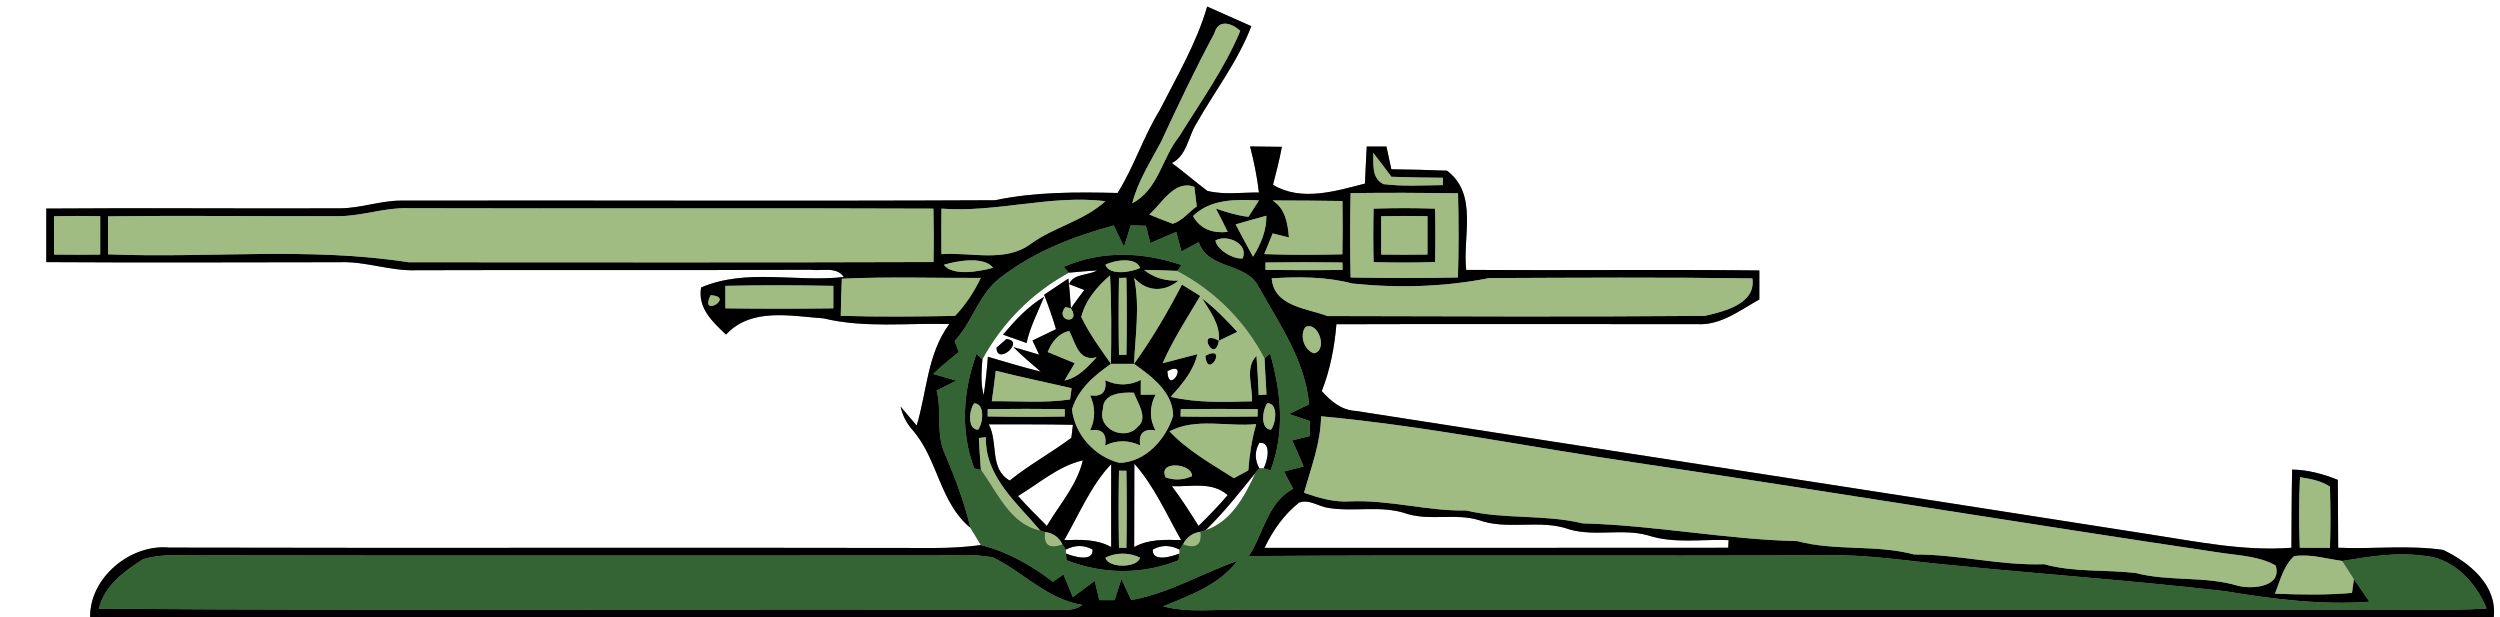 <?xml version="1.0" encoding="UTF-8" ?>
<!DOCTYPE svg PUBLIC "-//W3C//DTD SVG 1.1//EN" "http://www.w3.org/Graphics/SVG/1.1/DTD/svg11.dtd">
<svg width="324pt" height="80pt" viewBox="0 0 324 80" version="1.1" xmlns="http://www.w3.org/2000/svg">
<rect x="0" y="0" width="324" height="80" fill="#808080" stroke="none"/>
<g id="#ffffffff">
<path fill="#ffffff" opacity="1.00" d=" M 0.00 0.00 L 324.00 0.00 L 324.00 80.00 L 323.19 80.00 C 323.65 75.83 320.03 72.89 316.63 71.27 C 312.14 70.62 307.56 71.18 303.03 70.99 C 303.01 68.05 302.99 65.12 302.98 62.19 C 301.09 61.43 299.11 60.89 297.06 60.86 C 296.99 64.23 296.99 67.61 296.97 70.99 C 290.81 71.46 284.76 70.20 278.71 69.27 C 244.39 63.88 210.05 58.62 175.73 53.26 C 173.85 53.17 172.49 52.01 171.30 50.69 C 172.39 47.91 172.95 44.98 173.20 42.02 C 188.80 41.97 204.41 42.01 220.01 42.01 C 223.03 42.17 225.51 40.19 228.01 38.81 C 228.01 37.56 228.01 36.31 228.01 35.05 C 215.35 34.91 202.68 35.07 190.02 34.98 C 189.52 30.65 191.61 25.18 187.52 22.12 C 185.12 22.02 182.72 21.97 180.32 21.94 C 180.16 21.20 179.84 19.73 179.68 18.99 C 179.04 18.99 177.76 18.99 177.13 18.99 C 177.04 20.59 176.97 22.19 176.90 23.79 C 173.09 24.78 168.61 26.15 164.98 23.95 C 165.41 22.32 165.82 20.69 166.13 19.03 C 164.76 19.01 163.38 18.99 162.01 18.98 C 162.51 20.94 162.93 22.93 163.16 24.95 C 160.93 24.93 158.65 25.28 156.47 24.74 C 154.91 23.57 153.45 22.29 151.88 21.13 C 153.83 20.12 153.97 17.76 155.02 16.06 C 157.41 11.84 160.43 7.96 162.17 3.39 C 160.25 2.56 158.36 1.68 156.45 0.85 C 155.07 5.61 152.52 9.91 150.29 14.30 C 148.18 17.72 146.98 21.60 144.84 25.01 C 139.52 24.89 134.20 24.85 128.98 25.95 C 103.31 26.08 77.64 25.95 51.97 26.00 C 49.29 26.00 46.72 27.00 44.03 27.00 C 31.35 27.05 18.68 26.93 6.00 27.03 C 5.99 29.34 5.99 31.66 6.00 33.97 C 18.68 34.05 31.37 33.99 44.05 33.98 C 47.40 33.85 50.60 35.15 53.96 35.02 C 70.98 34.96 88.00 35.05 105.02 34.96 C 106.43 35.17 108.40 34.47 109.36 35.90 C 103.22 36.61 96.71 34.75 90.86 37.26 C 90.42 39.94 92.33 41.69 94.09 43.36 C 97.37 39.82 102.45 40.96 106.74 41.26 C 112.08 42.55 117.60 41.83 123.03 42.00 C 120.16 45.90 120.15 50.71 118.80 55.16 C 118.28 54.55 117.24 53.32 116.72 52.70 C 116.97 53.85 117.49 54.85 118.26 55.72 C 121.57 59.49 121.76 65.11 125.78 68.42 C 126.12 68.98 126.79 70.09 127.13 70.64 C 125.11 70.92 123.07 71.02 121.03 71.02 C 88.00 70.95 54.98 71.05 21.95 70.97 C 16.92 70.47 11.61 74.86 11.68 80.00 L 0.00 80.00 L 0.00 0.00 M 173.06 50.19 C 173.74 50.87 173.74 50.87 173.06 50.19 Z" />
<path fill="#ffffff" opacity="1.00" d=" M 150.18 24.18 C 150.86 24.86 150.86 24.86 150.18 24.18 Z" />
<path fill="#ffffff" opacity="1.00" d=" M 138.51 35.34 C 139.74 35.22 140.97 35.12 142.20 35.04 C 141.06 35.72 139.11 35.43 138.56 36.83 C 139.05 37.02 140.04 37.40 140.53 37.58 C 139.94 38.36 139.35 39.14 138.79 39.95 C 138.71 38.66 138.60 37.38 138.46 36.10 C 137.68 36.62 136.11 37.68 135.32 38.20 C 135.89 39.67 136.42 41.15 136.86 42.66 C 135.85 43.16 134.83 43.65 133.81 44.13 C 134.03 44.59 134.46 45.51 134.68 45.97 C 133.57 45.63 132.45 45.30 131.34 44.99 C 132.46 46.11 133.67 47.14 134.89 48.17 C 132.58 47.60 130.31 46.91 128.03 46.24 C 127.91 47.91 127.73 49.56 127.49 51.22 C 127.06 49.69 127.21 48.11 127.32 46.55 C 129.92 41.78 133.74 37.95 138.51 35.34 M 129.99 43.37 C 130.75 43.64 132.28 44.18 133.04 44.45 C 133.50 42.35 134.51 40.44 135.32 38.46 C 133.21 39.70 131.56 41.53 129.99 43.37 M 130.43 43.94 C 130.11 44.22 129.47 44.78 129.15 45.06 C 129.18 47.44 132.94 44.18 130.43 43.94 Z" />
<path fill="#ffffff" opacity="1.00" d=" M 153.22 39.23 C 153.82 39.82 153.82 39.82 153.22 39.23 Z" />
<path fill="#ffffff" opacity="1.00" d=" M 152.23 41.23 C 152.83 41.83 152.83 41.83 152.23 41.23 Z" />
<path fill="#ffffff" opacity="1.00" d=" M 140.23 44.22 C 140.83 44.82 140.83 44.82 140.23 44.22 Z" />
<path fill="#ffffff" opacity="1.00" d=" M 150.23 44.23 C 150.83 44.83 150.83 44.83 150.23 44.23 Z" />
<path fill="#ffffff" opacity="1.00" d=" M 136.22 47.24 C 136.84 47.82 136.84 47.82 136.22 47.24 Z" />
<path fill="#ffffff" opacity="1.00" d=" M 151.29 48.10 C 154.24 46.56 151.43 51.41 151.29 48.10 Z" />
<path fill="#ffffff" opacity="1.00" d=" M 128.14 54.99 C 131.78 55.01 135.41 54.97 139.05 55.05 C 139.00 55.47 138.90 56.32 138.85 56.74 C 136.25 58.68 133.39 60.24 130.86 62.28 C 128.17 60.74 129.42 57.38 128.14 54.99 Z" />
<path fill="#ffffff" opacity="1.00" d=" M 163.21 57.39 C 164.87 57.22 164.26 59.83 163.76 60.70 L 163.20 60.69 C 162.59 59.55 162.60 58.46 163.21 57.39 Z" />
<path fill="#ffffff" opacity="1.00" d=" M 151.22 58.23 C 151.82 58.83 151.82 58.83 151.22 58.23 Z" />
<path fill="#ffffff" opacity="1.00" d=" M 153.22 59.23 C 153.83 59.82 153.83 59.82 153.22 59.23 Z" />
<path fill="#ffffff" opacity="1.00" d=" M 131.93 64.28 C 134.68 62.65 137.15 60.39 140.34 59.66 C 139.58 62.88 137.32 65.38 135.67 68.16 C 134.39 66.90 133.14 65.61 131.93 64.28 Z" />
<path fill="#ffffff" opacity="1.00" d=" M 149.23 60.22 C 149.83 60.82 149.83 60.82 149.23 60.22 Z" />
<path fill="#ffffff" opacity="1.00" d=" M 137.92 70.00 C 139.83 66.69 141.43 62.83 144.01 60.15 C 144.02 63.74 143.98 67.32 144.01 70.90 C 142.13 69.85 139.99 69.94 137.92 70.00 Z" />
<path fill="#ffffff" opacity="1.00" d=" M 147.01 60.10 C 149.54 62.91 151.19 66.66 153.08 70.00 C 151.01 69.94 148.87 69.85 146.99 70.90 C 147.02 67.30 146.98 63.70 147.01 60.10 Z" />
<path fill="#ffffff" opacity="1.00" d=" M 156.23 61.22 C 156.82 61.82 156.82 61.82 156.23 61.22 Z" />
<path fill="#ffffff" opacity="1.00" d=" M 156.23 68.72 C 158.62 66.43 160.65 63.80 162.74 61.24 C 161.37 64.23 159.58 67.65 156.23 68.72 Z" />
<path fill="#ffffff" opacity="1.00" d=" M 151.87 63.01 C 154.33 63.12 157.07 62.35 159.11 64.17 C 157.92 65.56 156.64 66.88 155.33 68.16 C 154.23 66.40 153.12 64.66 151.87 63.01 Z" />
<path fill="#ffffff" opacity="1.00" d=" M 168.34 65.15 C 169.63 64.62 170.91 65.67 172.19 65.83 C 175.57 66.37 179.11 65.43 182.41 66.61 C 185.40 67.50 188.61 66.50 191.61 67.39 C 195.42 68.77 199.60 67.23 203.40 68.61 C 206.73 69.57 210.28 68.44 213.61 69.39 C 216.97 70.49 220.56 69.85 224.03 70.00 L 223.98 70.99 C 203.94 71.01 183.91 71.00 163.88 71.00 C 164.95 68.76 166.38 66.71 168.34 65.15 Z" />
<path fill="#ffffff" opacity="1.00" d=" M 138.13 71.23 C 139.33 70.61 140.48 70.61 141.60 71.22 C 141.71 72.93 139.06 72.11 138.13 71.73 L 138.13 71.23 Z" />
<path fill="#ffffff" opacity="1.00" d=" M 149.40 71.22 C 150.51 70.61 151.67 70.61 152.87 71.23 L 152.87 71.73 C 151.94 72.11 149.29 72.93 149.40 71.22 Z" />
</g>
<g id="#000000ff">
<path fill="#000000" opacity="1.00" d=" M 156.45 0.85 C 158.36 1.68 160.25 2.56 162.17 3.39 C 160.43 7.96 157.41 11.84 155.02 16.06 C 153.97 17.76 153.83 20.12 151.88 21.13 C 153.45 22.29 154.91 23.57 156.47 24.74 C 158.65 25.28 160.93 24.93 163.16 24.95 C 162.93 22.93 162.51 20.94 162.01 18.98 C 163.38 18.99 164.76 19.01 166.13 19.03 C 165.82 20.69 165.41 22.32 164.98 23.95 C 168.61 26.15 173.09 24.78 176.90 23.79 C 176.97 22.19 177.04 20.59 177.13 18.99 C 177.76 18.99 179.04 18.99 179.68 18.99 C 179.84 19.73 180.16 21.20 180.32 21.94 C 182.72 21.97 185.12 22.02 187.52 22.12 C 191.61 25.18 189.52 30.65 190.02 34.98 C 202.68 35.07 215.35 34.91 228.01 35.05 C 228.01 36.31 228.01 37.56 228.01 38.81 C 225.51 40.19 223.03 42.17 220.01 42.01 C 204.41 42.01 188.80 41.97 173.20 42.02 C 172.95 44.98 172.39 47.91 171.30 50.69 C 172.49 52.01 173.85 53.17 175.73 53.26 C 210.05 58.62 244.39 63.88 278.71 69.27 C 284.76 70.20 290.81 71.46 296.97 70.99 C 296.99 67.61 296.99 64.23 297.06 60.86 C 299.11 60.89 301.09 61.43 302.98 62.19 C 302.99 65.12 303.01 68.05 303.03 70.99 C 307.56 71.18 312.14 70.62 316.63 71.27 C 320.03 72.89 323.65 75.83 323.19 80.00 L 11.68 80.00 C 11.61 74.86 16.92 70.47 21.95 70.97 C 54.98 71.05 88.00 70.95 121.03 71.02 C 123.07 71.02 125.11 70.92 127.13 70.64 C 130.56 71.49 133.66 73.26 136.45 75.39 C 136.79 75.16 137.49 74.68 137.83 74.45 C 138.23 75.43 138.64 76.41 139.04 77.39 C 139.99 76.69 140.93 75.98 141.88 75.28 C 142.03 75.90 142.32 77.15 142.47 77.78 C 142.97 77.78 143.95 77.78 144.45 77.78 C 144.67 77.09 145.12 75.72 145.34 75.03 C 145.76 75.94 146.18 76.86 146.60 77.77 C 151.47 76.90 155.74 74.32 160.36 72.69 C 157.98 75.82 154.25 77.15 150.75 78.58 C 154.09 79.47 157.59 78.93 161.00 79.02 C 209.66 78.99 258.33 79.02 307.00 79.00 C 312.09 78.98 317.19 79.18 322.27 78.86 C 320.88 75.43 317.87 72.24 313.99 72.01 C 310.50 71.55 307.01 72.13 303.57 72.70 C 301.49 72.43 299.41 71.76 297.31 72.08 C 295.93 73.36 295.51 75.26 294.84 76.94 C 298.16 77.07 301.50 77.13 304.82 76.84 C 304.88 76.39 305.00 75.49 305.06 75.04 C 305.72 76.02 306.40 77.00 307.08 77.98 C 300.78 78.44 294.52 77.64 288.33 76.61 C 276.54 75.25 264.70 74.42 252.89 73.24 C 247.60 72.76 242.34 71.88 237.01 71.95 C 211.96 72.09 186.90 71.89 161.85 72.07 C 163.75 69.17 164.28 65.08 167.59 63.35 C 167.19 62.60 166.79 61.85 166.40 61.11 C 167.04 60.95 168.31 60.62 168.95 60.45 C 168.48 59.32 167.97 58.19 167.47 57.07 C 168.04 56.93 169.18 56.65 169.75 56.51 C 169.76 56.02 169.77 55.06 169.77 54.57 C 169.09 54.34 167.73 53.88 167.05 53.65 C 167.92 53.23 168.79 52.81 169.66 52.40 C 169.17 46.81 165.85 42.03 163.17 37.27 C 161.61 33.94 156.56 35.03 155.36 31.38 C 154.61 31.79 153.86 32.19 153.12 32.60 C 152.95 31.97 152.61 30.70 152.44 30.06 C 151.31 30.53 150.20 31.02 149.08 31.50 C 148.94 30.94 148.65 29.82 148.51 29.26 C 148.02 29.25 147.04 29.22 146.55 29.21 C 146.33 29.90 145.89 31.28 145.67 31.97 C 145.22 31.06 144.78 30.14 144.34 29.22 C 139.20 30.61 134.11 32.58 129.84 35.84 C 126.92 37.90 126.10 41.65 123.72 44.20 C 123.89 44.67 124.07 45.15 124.26 45.63 C 123.11 46.53 122.00 47.47 120.94 48.47 C 121.69 48.68 123.19 49.11 123.94 49.33 C 123.09 49.75 122.24 50.18 121.39 50.61 C 122.10 53.36 121.24 56.32 122.51 58.94 C 123.83 62.02 124.99 65.16 125.78 68.42 C 121.76 65.11 121.57 59.49 118.26 55.72 C 117.49 54.85 116.97 53.85 116.72 52.70 C 117.24 53.32 118.28 54.55 118.80 55.16 C 120.15 50.71 120.16 45.90 123.03 42.00 C 117.60 41.83 112.08 42.55 106.74 41.26 C 102.45 40.96 97.37 39.82 94.09 43.36 C 92.33 41.69 90.42 39.94 90.86 37.26 C 96.71 34.75 103.22 36.61 109.36 35.90 C 108.40 34.47 106.43 35.17 105.02 34.96 C 88.00 35.05 70.98 34.96 53.96 35.02 C 50.60 35.15 47.40 33.85 44.05 33.98 C 31.37 33.99 18.68 34.05 6.00 33.97 C 5.99 31.66 5.99 29.34 6.00 27.03 C 18.68 26.93 31.35 27.05 44.03 27.00 C 46.72 27.00 49.29 26.00 51.97 26.00 C 77.64 25.95 103.31 26.08 128.98 25.95 C 134.20 24.85 139.52 24.89 144.84 25.01 C 146.98 21.60 148.18 17.72 150.29 14.30 C 152.52 9.91 155.07 5.61 156.45 0.85 M 157.38 4.33 C 154.90 8.94 152.66 13.68 150.45 18.43 C 149.08 21.00 147.47 23.49 146.74 26.34 C 150.15 24.56 150.58 20.46 152.82 17.69 C 155.59 13.21 158.70 8.88 160.74 4.01 C 159.65 2.97 157.86 2.43 157.38 4.33 M 177.97 19.81 C 178.04 21.28 177.71 23.04 179.28 23.86 C 181.83 24.18 184.42 24.01 186.99 23.99 L 187.01 23.04 C 184.78 23.02 182.55 22.99 180.33 22.91 C 179.55 21.87 178.78 20.83 177.97 19.81 M 150.18 24.18 C 150.86 24.86 150.86 24.86 150.18 24.18 M 148.94 27.80 C 149.94 28.22 150.96 28.62 152.00 29.00 C 153.24 28.60 154.06 27.48 155.10 26.75 C 155.02 26.12 154.87 24.85 154.79 24.22 C 152.21 23.25 150.62 26.35 148.94 27.80 M 175.04 25.03 C 174.96 28.67 174.95 32.32 175.04 35.96 C 179.68 36.05 184.32 36.05 188.95 35.96 C 189.05 32.32 189.06 28.68 188.96 25.04 C 184.32 24.99 179.68 24.96 175.04 25.03 M 122.01 27.04 C 121.99 29.01 121.99 30.97 122.01 32.94 C 125.85 32.65 130.27 34.08 133.61 31.59 C 136.63 29.40 140.46 28.63 143.26 26.07 C 136.11 25.22 129.16 27.58 122.01 27.04 M 154.61 28.00 C 155.57 29.73 157.21 30.25 159.11 30.06 C 158.62 29.04 158.11 28.03 157.58 27.03 C 158.95 27.50 160.35 27.94 161.80 28.10 C 162.14 27.56 162.82 26.50 163.16 25.97 C 160.16 25.85 156.93 25.75 154.61 28.00 M 164.92 25.98 C 166.60 27.05 166.88 28.95 167.05 30.78 C 166.53 30.65 165.47 30.38 164.94 30.25 C 164.57 31.14 164.21 32.04 163.85 32.93 C 167.22 33.06 170.60 33.03 173.97 32.96 C 174.02 30.65 174.02 28.35 173.98 26.05 C 170.96 26.00 167.94 25.99 164.92 25.98 M 44.06 28.01 C 34.04 28.05 24.02 27.91 14.00 28.04 C 14.00 29.68 14.00 31.32 14.00 32.96 C 26.98 33.49 40.08 31.98 52.95 33.99 C 75.62 33.99 98.30 34.04 120.98 33.96 C 121.03 31.66 121.02 29.35 120.97 27.04 C 98.30 26.94 75.62 27.05 52.94 26.98 C 49.93 26.88 47.06 27.97 44.06 28.01 M 7.00 28.02 C 7.00 29.67 7.00 31.33 7.00 32.99 C 9.00 33.02 11.00 33.02 12.99 32.99 C 13.00 31.33 13.00 29.67 12.99 28.01 C 10.99 27.98 9.00 27.98 7.00 28.02 M 160.14 29.08 C 160.87 30.49 161.64 31.88 162.39 33.27 C 163.39 31.65 164.15 29.90 164.12 27.96 C 162.79 28.31 161.47 28.71 160.14 29.08 M 157.52 31.17 C 157.69 32.34 159.81 33.63 161.05 33.49 C 161.85 31.56 159.00 30.31 157.52 31.17 M 122.32 34.32 C 123.47 35.82 126.91 35.20 128.70 34.70 C 127.55 33.21 124.10 33.77 122.32 34.32 M 164.01 34.02 L 164.01 34.98 C 167.34 35.02 170.67 35.03 174.00 34.98 L 173.98 34.02 C 170.66 33.97 167.33 33.97 164.01 34.02 M 109.10 36.12 C 109.04 37.73 108.99 39.33 108.96 40.93 C 113.89 41.08 118.83 41.03 123.77 40.94 C 125.16 39.50 126.24 37.82 127.11 36.02 C 121.11 36.05 115.10 35.84 109.10 36.12 M 164.81 36.07 C 165.11 39.74 169.38 39.94 172.04 40.96 C 188.34 41.00 204.65 41.07 220.95 40.94 C 223.42 40.36 227.59 39.40 227.11 36.08 C 215.74 35.92 204.37 35.99 193.00 36.04 C 187.16 37.20 181.15 37.36 175.23 36.74 C 171.83 35.84 168.30 35.86 164.81 36.07 M 94.00 37.05 C 94.01 37.77 94.01 39.23 94.01 39.96 C 98.67 40.02 103.33 40.02 108.00 39.96 C 108.00 39.23 108.00 37.78 108.00 37.05 C 103.34 36.96 98.67 36.94 94.00 37.05 M 92.10 38.26 C 90.56 41.30 95.38 38.45 92.10 38.26 M 94.23 41.23 C 94.81 41.81 94.81 41.81 94.23 41.23 M 169.18 42.38 C 168.40 43.48 169.00 45.35 170.28 45.79 C 172.12 45.43 170.89 41.59 169.18 42.38 M 171.21 53.95 C 171.17 57.39 169.92 60.60 169.00 63.86 C 170.91 64.53 172.88 65.11 174.94 64.98 C 180.01 64.75 184.94 66.25 190.01 66.16 C 194.99 67.34 200.15 66.63 205.12 67.83 C 214.44 68.07 223.60 69.91 232.92 70.13 C 237.89 71.45 243.09 70.54 248.07 71.86 C 253.74 71.82 259.24 73.33 264.92 73.12 C 268.80 74.20 272.82 73.80 276.78 74.26 C 281.15 75.40 285.74 74.61 290.09 75.93 C 291.96 76.38 295.79 76.06 294.92 73.28 C 292.84 72.13 290.44 72.01 288.14 71.69 C 262.73 67.92 237.39 63.74 211.99 59.96 C 198.40 57.99 184.88 55.22 171.21 53.95 M 298.08 61.85 C 297.93 64.90 297.94 67.95 298.05 70.99 C 299.35 71.00 300.65 71.00 301.96 71.00 C 302.06 68.36 302.03 65.72 301.96 63.07 C 300.80 62.30 299.43 62.05 298.08 61.85 M 168.34 65.15 C 166.38 66.71 164.95 68.76 163.88 71.00 C 183.91 71.00 203.94 71.01 223.98 70.99 L 224.03 70.00 C 220.56 69.85 216.97 70.49 213.61 69.39 C 210.28 68.44 206.73 69.57 203.40 68.61 C 199.60 67.23 195.42 68.77 191.61 67.39 C 188.61 66.50 185.40 67.50 182.41 66.61 C 179.11 65.43 175.57 66.37 172.19 65.83 C 170.91 65.67 169.63 64.62 168.34 65.15 M 18.55 72.47 C 16.11 74.01 13.51 75.92 12.81 78.89 C 53.87 79.19 94.94 78.88 136.00 79.05 C 137.40 78.90 139.08 79.37 140.26 78.39 C 135.74 77.69 132.64 74.17 128.71 72.25 C 125.84 71.68 122.90 72.05 120.00 71.99 C 89.00 71.98 58.01 72.03 27.01 71.97 C 24.20 72.06 21.27 71.64 18.55 72.47 Z" />
<path fill="#000000" opacity="1.00" d=" M 178.02 27.04 C 180.67 26.95 183.33 26.95 185.98 27.04 C 186.04 29.34 186.04 31.66 185.98 33.96 C 183.33 34.05 180.67 34.05 178.02 33.97 C 177.96 31.66 177.96 29.34 178.02 27.04 M 179.00 28.02 C 178.99 29.67 178.99 31.33 179.00 32.99 C 181.00 33.02 183.00 33.02 185.00 32.99 C 185.00 31.33 185.00 29.67 185.00 28.01 C 183.00 27.98 181.00 27.98 179.00 28.02 Z" />
<path fill="#000000" opacity="1.00" d=" M 137.85 34.59 C 142.74 32.43 148.14 32.64 153.13 34.35 L 152.58 35.11 C 151.14 35.04 149.71 35.00 148.28 34.98 C 149.49 35.97 150.97 36.43 152.73 36.37 C 150.87 37.90 148.60 37.83 146.99 36.01 C 147.74 39.71 147.14 43.45 146.97 47.16 C 146.22 47.16 144.73 47.16 143.98 47.16 C 144.03 43.34 144.06 39.51 143.86 35.69 C 142.19 37.14 140.69 38.88 140.13 41.07 C 141.17 43.24 142.60 45.19 143.98 47.16 C 141.82 48.65 139.71 50.45 138.93 53.06 C 139.31 56.36 141.89 59.19 145.10 59.99 C 148.47 59.87 151.08 56.95 152.04 53.89 C 152.01 50.82 149.26 48.77 146.97 47.16 C 149.31 43.91 151.34 40.44 153.18 36.88 C 153.77 37.25 154.95 37.99 155.55 38.35 C 153.85 41.22 152.03 44.02 150.68 47.07 C 152.18 46.69 153.68 46.28 155.18 45.90 C 154.67 48.10 153.20 49.80 151.72 51.43 C 155.17 52.25 158.74 52.09 162.26 52.01 C 162.36 50.09 161.30 47.67 162.84 46.12 C 162.96 47.81 163.06 49.50 163.13 51.20 L 164.14 51.13 C 164.04 49.56 163.96 47.98 163.88 46.41 L 164.61 45.83 C 166.03 50.79 166.56 56.02 164.67 60.95 L 163.76 60.70 C 164.26 59.83 164.87 57.22 163.21 57.39 C 162.60 58.46 162.59 59.55 163.20 60.69 L 162.74 61.24 C 160.65 63.80 158.62 66.43 156.23 68.72 L 155.59 68.92 C 154.55 69.07 153.79 69.61 153.32 70.55 L 152.87 71.23 C 151.67 70.61 150.51 70.61 149.40 71.22 C 149.29 72.93 151.94 72.11 152.87 71.73 L 152.74 72.61 C 148.09 74.49 142.89 74.45 138.23 72.61 L 138.13 71.73 C 139.06 72.11 141.71 72.93 141.60 71.22 C 140.48 70.61 139.33 70.61 138.13 71.23 L 137.69 70.56 C 137.23 69.62 136.48 69.08 135.44 68.95 L 134.83 68.77 C 131.83 65.20 127.64 61.77 127.77 56.66 L 126.86 56.77 C 126.93 58.15 127.02 59.53 127.13 60.91 L 126.26 60.71 C 124.44 55.90 124.80 50.64 126.55 45.87 L 127.32 46.55 C 127.21 48.11 127.06 49.69 127.49 51.22 C 127.73 49.56 127.91 47.91 128.03 46.24 C 130.31 46.91 132.58 47.60 134.89 48.17 C 133.67 47.14 132.46 46.11 131.34 44.99 C 132.45 45.30 133.57 45.63 134.68 45.97 C 134.46 45.51 134.03 44.59 133.81 44.13 C 134.83 43.65 135.85 43.16 136.86 42.66 C 136.42 41.15 135.89 39.67 135.32 38.20 C 136.11 37.68 137.68 36.62 138.46 36.10 C 138.60 37.38 138.71 38.66 138.79 39.95 L 138.06 39.80 C 137.94 39.73 137.70 39.60 137.58 39.53 C 137.70 39.60 137.94 39.73 138.06 39.80 C 136.62 41.70 140.18 42.15 138.79 39.95 C 139.35 39.14 139.94 38.36 140.53 37.58 C 140.04 37.40 139.05 37.02 138.56 36.83 C 139.11 35.43 141.06 35.72 142.20 35.04 C 140.97 35.12 139.74 35.22 138.51 35.34 L 137.85 34.59 M 143.26 34.31 C 143.75 35.75 146.57 35.30 147.75 34.73 C 147.28 33.27 144.43 33.70 143.26 34.31 M 145.02 36.02 C 144.96 39.34 144.96 42.67 145.02 45.99 L 145.98 45.98 C 146.05 42.66 146.05 39.33 145.98 36.00 L 145.02 36.02 M 153.22 39.23 C 153.82 39.82 153.82 39.82 153.22 39.23 M 152.23 41.23 C 152.83 41.83 152.83 41.83 152.23 41.23 M 135.78 45.62 C 136.95 46.10 138.12 46.59 139.29 47.07 C 138.96 47.63 138.29 48.75 137.96 49.31 C 139.75 48.95 140.94 47.56 142.13 46.30 C 139.78 46.93 139.39 44.46 138.58 42.90 C 137.15 43.21 136.31 44.33 135.78 45.62 M 140.23 44.22 C 140.83 44.82 140.83 44.82 140.23 44.22 M 150.23 44.23 C 150.83 44.83 150.83 44.83 150.23 44.23 M 149.25 46.11 C 149.84 46.70 149.84 46.70 149.25 46.11 M 136.22 47.24 C 136.84 47.82 136.84 47.82 136.22 47.24 M 129.05 48.05 C 128.90 49.37 128.72 50.69 128.54 52.00 C 131.92 51.96 135.32 52.26 138.68 51.77 C 138.73 51.41 138.83 50.67 138.88 50.31 C 135.61 49.55 132.31 48.88 129.05 48.05 M 151.29 48.10 C 151.43 51.41 154.24 46.56 151.29 48.10 M 126.26 52.27 C 125.59 53.11 125.34 55.66 126.76 55.69 C 127.42 54.85 127.68 52.31 126.26 52.27 M 164.26 52.24 C 163.60 53.08 163.30 55.64 164.72 55.69 C 165.38 54.85 165.68 52.29 164.26 52.24 M 128.01 53.02 L 128.00 53.97 C 131.33 54.03 134.66 54.04 137.99 53.98 L 137.99 53.02 C 134.67 52.98 131.34 52.98 128.01 53.02 M 153.03 53.02 L 153.00 53.98 C 156.32 54.03 159.65 54.02 162.98 53.98 L 163.00 53.02 C 159.68 52.99 156.35 52.99 153.03 53.02 M 128.14 54.99 C 129.42 57.38 128.17 60.74 130.86 62.28 C 133.39 60.24 136.25 58.68 138.85 56.74 C 138.90 56.32 139.00 55.47 139.05 55.05 C 135.41 54.97 131.78 55.01 128.14 54.99 M 151.57 55.90 C 153.93 58.42 157.02 60.12 159.91 61.97 C 160.38 61.72 161.31 61.21 161.78 60.96 C 161.93 58.93 162.24 56.92 162.80 54.97 C 159.09 55.34 154.99 54.10 151.57 55.90 M 151.22 58.23 C 151.82 58.83 151.82 58.83 151.22 58.23 M 153.22 59.23 C 153.83 59.82 153.83 59.82 153.22 59.23 M 131.93 64.28 C 133.14 65.61 134.39 66.90 135.67 68.16 C 137.32 65.38 139.58 62.88 140.34 59.66 C 137.15 60.39 134.68 62.65 131.93 64.28 M 149.23 60.22 C 149.83 60.82 149.83 60.82 149.23 60.22 M 151.08 61.88 C 150.44 62.55 150.44 62.55 151.08 61.88 C 152.24 62.27 153.37 62.21 154.48 61.71 C 154.57 60.05 149.97 59.61 151.08 61.88 M 137.92 70.00 C 139.99 69.94 142.13 69.85 144.01 70.90 C 143.98 67.32 144.02 63.74 144.01 60.15 C 141.43 62.83 139.83 66.69 137.92 70.00 M 145.02 61.00 C 144.96 64.33 144.96 67.66 145.02 70.99 L 145.98 71.00 C 146.04 67.67 146.04 64.34 145.98 61.01 L 145.02 61.00 M 147.01 60.10 C 146.98 63.70 147.02 67.30 146.99 70.90 C 148.87 69.85 151.01 69.94 153.08 70.00 C 151.19 66.66 149.54 62.91 147.01 60.10 M 156.23 61.22 C 156.82 61.82 156.82 61.82 156.23 61.22 M 151.87 63.01 C 153.12 64.66 154.23 66.40 155.33 68.16 C 156.64 66.88 157.92 65.56 159.11 64.17 C 157.07 62.35 154.33 63.12 151.87 63.01 M 143.26 72.28 C 143.60 73.65 147.40 73.64 147.74 72.28 C 146.42 71.58 144.58 71.58 143.26 72.28 Z" />
<path fill="#000000" opacity="1.00" d=" M 129.99 43.37 C 131.56 41.53 133.21 39.70 135.32 38.46 C 134.51 40.44 133.50 42.35 133.04 44.45 C 132.28 44.18 130.75 43.64 129.99 43.37 Z" />
<path fill="#000000" opacity="1.00" d=" M 155.79 38.67 C 157.46 39.95 158.94 41.45 160.35 43.01 C 159.75 43.30 158.56 43.87 157.97 44.15 C 158.15 42.03 156.83 40.36 155.79 38.67 Z" />
<path fill="#000000" opacity="1.00" d=" M 130.43 43.94 C 132.94 44.18 129.18 47.44 129.15 45.06 C 129.47 44.78 130.11 44.22 130.43 43.94 Z" />
<path fill="#000000" opacity="1.00" d=" M 157.97 44.15 C 157.41 47.34 154.96 42.49 157.97 44.15 Z" />
<path fill="#000000" opacity="1.00" d=" M 160.14 44.15 C 160.73 44.73 160.73 44.73 160.14 44.15 Z" />
<path fill="#000000" opacity="1.00" d=" M 156.22 46.10 C 159.24 44.53 156.47 49.37 156.22 46.10 Z" />
<path fill="#000000" opacity="1.00" d=" M 145.23 48.23 C 145.81 48.82 145.81 48.82 145.23 48.23 Z" />
<path fill="#000000" opacity="1.00" d=" M 143.24 49.27 C 144.73 50.01 146.37 49.99 147.85 49.24 C 147.85 49.72 147.85 50.68 147.84 51.16 C 148.33 51.16 149.29 51.15 149.77 51.14 C 148.98 52.63 148.94 54.28 149.75 55.77 C 148.20 55.53 147.54 56.18 147.76 57.72 C 146.28 57.03 144.68 57.01 143.23 57.74 C 143.47 56.19 142.82 55.53 141.27 55.77 C 141.99 54.31 141.96 52.71 141.28 51.24 C 142.81 51.45 143.46 50.79 143.24 49.27 M 142.93 53.07 C 142.20 55.64 145.83 57.20 147.43 55.33 C 148.88 54.18 147.41 52.20 146.95 50.90 C 145.37 50.82 142.93 50.95 142.93 53.07 Z" />
<path fill="#000000" opacity="1.00" d=" M 173.06 50.19 C 173.74 50.87 173.74 50.87 173.06 50.19 Z" />
<path fill="#000000" opacity="1.00" d=" M 140.24 53.23 C 140.82 53.82 140.82 53.82 140.24 53.23 Z" />
<path fill="#000000" opacity="1.00" d=" M 150.23 53.23 C 150.82 53.82 150.82 53.82 150.23 53.23 Z" />
<path fill="#000000" opacity="1.00" d=" M 145.24 58.23 C 145.82 58.82 145.82 58.82 145.24 58.23 Z" />
</g>
<g id="#a0bc83ff">
<path fill="#a0bc83" opacity="1.00" d=" M 157.38 4.33 C 157.86 2.43 159.65 2.97 160.74 4.01 C 158.70 8.88 155.59 13.21 152.82 17.69 C 150.58 20.46 150.15 24.56 146.74 26.34 C 147.47 23.49 149.08 21.00 150.45 18.43 C 152.66 13.68 154.90 8.94 157.38 4.33 Z" />
<path fill="#a0bc83" opacity="1.00" d=" M 177.97 19.81 C 178.78 20.83 179.55 21.87 180.33 22.91 C 182.55 22.99 184.78 23.02 187.01 23.04 L 186.99 23.99 C 184.42 24.01 181.83 24.18 179.28 23.86 C 177.71 23.04 178.04 21.28 177.97 19.81 Z" />
<path fill="#a0bc83" opacity="1.00" d=" M 148.94 27.80 C 150.62 26.35 152.21 23.25 154.79 24.22 C 154.87 24.85 155.02 26.12 155.10 26.75 C 154.06 27.48 153.24 28.60 152.00 29.00 C 150.96 28.62 149.94 28.22 148.94 27.80 Z" />
<path fill="#a0bc83" opacity="1.00" d=" M 175.04 25.03 C 179.68 24.96 184.32 24.99 188.96 25.04 C 189.06 28.68 189.05 32.32 188.95 35.96 C 184.32 36.05 179.68 36.05 175.04 35.96 C 174.95 32.32 174.96 28.67 175.04 25.03 M 178.02 27.04 C 177.96 29.34 177.96 31.66 178.02 33.97 C 180.67 34.05 183.33 34.05 185.98 33.96 C 186.04 31.66 186.04 29.34 185.98 27.04 C 183.33 26.95 180.67 26.95 178.02 27.04 Z" />
<path fill="#a0bc83" opacity="1.00" d=" M 122.01 27.04 C 129.16 27.58 136.11 25.22 143.26 26.07 C 140.46 28.63 136.63 29.40 133.61 31.59 C 130.27 34.08 125.85 32.65 122.01 32.94 C 121.99 30.97 121.99 29.01 122.01 27.04 Z" />
<path fill="#a0bc83" opacity="1.00" d=" M 154.61 28.00 C 156.93 25.75 160.16 25.85 163.16 25.97 C 162.82 26.50 162.14 27.56 161.80 28.10 C 160.35 27.94 158.95 27.50 157.58 27.03 C 158.11 28.03 158.62 29.04 159.11 30.06 C 157.21 30.25 155.57 29.73 154.61 28.00 Z" />
<path fill="#a0bc83" opacity="1.00" d=" M 164.92 25.98 C 167.94 25.99 170.96 26.00 173.98 26.05 C 174.02 28.35 174.02 30.65 173.97 32.96 C 170.60 33.03 167.22 33.06 163.85 32.93 C 164.21 32.04 164.57 31.14 164.94 30.25 C 165.47 30.38 166.53 30.65 167.05 30.78 C 166.88 28.95 166.60 27.05 164.92 25.98 Z" />
<path fill="#a0bc83" opacity="1.00" d=" M 44.06 28.01 C 47.06 27.97 49.93 26.88 52.94 26.98 C 75.62 27.05 98.30 26.94 120.97 27.04 C 121.02 29.35 121.03 31.66 120.98 33.96 C 98.30 34.04 75.62 33.99 52.95 33.99 C 40.08 31.98 26.98 33.49 14.00 32.96 C 14.00 31.32 14.00 29.68 14.00 28.04 C 24.02 27.91 34.04 28.05 44.06 28.01 Z" />
<path fill="#a0bc83" opacity="1.00" d=" M 7.00 28.02 C 9.00 27.98 10.99 27.98 12.99 28.01 C 13.00 29.67 13.00 31.33 12.99 32.99 C 11.00 33.02 9.00 33.02 7.00 32.99 C 7.00 31.33 7.00 29.67 7.00 28.02 Z" />
<path fill="#a0bc83" opacity="1.00" d=" M 160.14 29.08 C 161.47 28.71 162.79 28.31 164.12 27.96 C 164.15 29.90 163.39 31.65 162.39 33.27 C 161.64 31.88 160.87 30.49 160.14 29.08 Z" />
<path fill="#a0bc83" opacity="1.00" d=" M 179.00 28.02 C 181.00 27.98 183.00 27.98 185.00 28.01 C 185.00 29.67 185.00 31.33 185.00 32.99 C 183.00 33.02 181.00 33.02 179.00 32.99 C 178.99 31.33 178.99 29.67 179.00 28.02 Z" />
<path fill="#a0bc83" opacity="1.00" d=" M 157.52 31.17 C 159.00 30.31 161.85 31.56 161.05 33.49 C 159.81 33.63 157.69 32.34 157.52 31.17 Z" />
<path fill="#a0bc83" opacity="1.00" d=" M 122.32 34.32 C 124.10 33.77 127.55 33.21 128.70 34.70 C 126.91 35.20 123.47 35.82 122.32 34.32 Z" />
<path fill="#a0bc83" opacity="1.00" d=" M 143.26 34.31 C 144.43 33.70 147.28 33.27 147.75 34.73 C 146.57 35.30 143.75 35.75 143.26 34.31 Z" />
<path fill="#a0bc83" opacity="1.00" d=" M 164.01 34.02 C 167.33 33.97 170.66 33.97 173.98 34.02 L 174.00 34.98 C 170.67 35.03 167.34 35.02 164.01 34.98 L 164.01 34.02 Z" />
<path fill="#a0bc83" opacity="1.00" d=" M 148.28 34.98 C 149.71 35.00 151.14 35.04 152.58 35.11 C 157.41 37.66 161.34 41.56 163.88 46.41 C 163.96 47.98 164.04 49.56 164.14 51.13 L 163.13 51.20 C 163.06 49.50 162.96 47.81 162.84 46.12 C 161.30 47.67 162.36 50.09 162.26 52.01 C 158.74 52.09 155.17 52.25 151.72 51.43 C 153.20 49.80 154.67 48.10 155.18 45.90 C 153.68 46.28 152.18 46.69 150.68 47.07 C 152.03 44.02 153.85 41.22 155.55 38.35 C 154.95 37.99 153.77 37.25 153.18 36.88 C 151.34 40.44 149.31 43.91 146.97 47.16 C 147.14 43.45 147.74 39.71 146.99 36.01 C 148.60 37.83 150.87 37.90 152.73 36.37 C 150.97 36.43 149.49 35.97 148.28 34.98 M 155.79 38.67 C 156.83 40.36 158.15 42.03 157.97 44.15 C 158.56 43.87 159.75 43.30 160.35 43.01 C 158.94 41.45 157.46 39.95 155.79 38.67 M 157.97 44.15 C 154.96 42.49 157.41 47.34 157.97 44.15 M 160.14 44.15 C 160.73 44.73 160.73 44.73 160.14 44.15 M 156.22 46.10 C 156.47 49.37 159.24 44.53 156.22 46.10 Z" />
<path fill="#a0bc83" opacity="1.00" d=" M 109.10 36.12 C 115.10 35.84 121.11 36.05 127.11 36.02 C 126.24 37.82 125.16 39.50 123.77 40.94 C 118.83 41.03 113.89 41.08 108.96 40.93 C 108.99 39.33 109.04 37.73 109.10 36.12 Z" />
<path fill="#a0bc83" opacity="1.00" d=" M 140.13 41.07 C 140.69 38.88 142.19 37.14 143.86 35.69 C 144.06 39.51 144.03 43.34 143.98 47.16 C 142.60 45.19 141.17 43.24 140.13 41.07 Z" />
<path fill="#a0bc83" opacity="1.00" d=" M 145.02 36.02 L 145.98 36.00 C 146.05 39.33 146.05 42.66 145.98 45.98 L 145.02 45.99 C 144.96 42.67 144.96 39.34 145.02 36.02 Z" />
<path fill="#a0bc83" opacity="1.00" d=" M 164.81 36.07 C 168.30 35.86 171.83 35.84 175.23 36.74 C 181.15 37.36 187.16 37.20 193.00 36.04 C 204.37 35.99 215.74 35.92 227.11 36.08 C 227.59 39.40 223.42 40.36 220.95 40.94 C 204.65 41.07 188.34 41.00 172.04 40.96 C 169.38 39.94 165.11 39.74 164.81 36.07 Z" />
<path fill="#a0bc83" opacity="1.00" d=" M 94.00 37.05 C 98.67 36.94 103.34 36.96 108.00 37.05 C 108.00 37.78 108.00 39.23 108.00 39.96 C 103.33 40.02 98.67 40.02 94.01 39.96 C 94.01 39.23 94.01 37.77 94.00 37.05 Z" />
<path fill="#a0bc83" opacity="1.00" d=" M 92.10 38.26 C 95.38 38.45 90.56 41.30 92.10 38.26 Z" />
<path fill="#a0bc83" opacity="1.00" d=" M 137.58 39.53 C 137.70 39.60 137.94 39.73 138.06 39.80 C 137.94 39.73 137.70 39.60 137.58 39.53 Z" />
<path fill="#a0bc83" opacity="1.00" d=" M 138.06 39.80 L 138.79 39.95 C 140.18 42.15 136.62 41.70 138.06 39.80 Z" />
<path fill="#a0bc83" opacity="1.00" d=" M 94.23 41.23 C 94.81 41.81 94.81 41.81 94.23 41.23 Z" />
<path fill="#a0bc83" opacity="1.00" d=" M 169.18 42.38 C 170.89 41.59 172.12 45.43 170.28 45.79 C 169.00 45.35 168.40 43.48 169.18 42.38 Z" />
<path fill="#a0bc83" opacity="1.00" d=" M 135.78 45.62 C 136.31 44.33 137.15 43.21 138.58 42.90 C 139.39 44.46 139.78 46.93 142.13 46.30 C 140.94 47.56 139.75 48.95 137.96 49.31 C 138.29 48.75 138.96 47.63 139.29 47.07 C 138.12 46.59 136.95 46.10 135.78 45.62 Z" />
<path fill="#a0bc83" opacity="1.00" d=" M 149.25 46.11 C 149.84 46.70 149.84 46.70 149.25 46.11 Z" />
<path fill="#a0bc83" opacity="1.00" d=" M 143.98 47.16 C 144.73 47.16 146.22 47.16 146.97 47.16 C 149.26 48.77 152.01 50.82 152.04 53.89 C 151.08 56.95 148.47 59.87 145.10 59.99 C 141.89 59.19 139.31 56.36 138.93 53.06 C 139.71 50.45 141.82 48.65 143.98 47.16 M 145.23 48.23 C 145.81 48.82 145.81 48.82 145.23 48.23 M 143.24 49.27 C 143.46 50.79 142.81 51.45 141.28 51.24 C 141.96 52.71 141.99 54.31 141.27 55.77 C 142.82 55.53 143.47 56.19 143.23 57.74 C 144.68 57.01 146.28 57.03 147.76 57.72 C 147.54 56.18 148.20 55.53 149.75 55.77 C 148.94 54.28 148.98 52.63 149.77 51.14 C 149.29 51.15 148.33 51.16 147.84 51.16 C 147.85 50.68 147.85 49.72 147.85 49.24 C 146.37 49.99 144.73 50.01 143.24 49.27 M 140.24 53.23 C 140.82 53.82 140.82 53.82 140.24 53.23 M 150.23 53.23 C 150.82 53.82 150.82 53.82 150.23 53.23 M 145.24 58.23 C 145.82 58.82 145.82 58.82 145.24 58.23 Z" />
<path fill="#a0bc83" opacity="1.00" d=" M 129.05 48.05 C 132.31 48.88 135.61 49.55 138.88 50.31 C 138.83 50.67 138.73 51.41 138.68 51.77 C 135.32 52.26 131.92 51.96 128.54 52.00 C 128.72 50.69 128.90 49.37 129.05 48.05 Z" />
<path fill="#a0bc83" opacity="1.00" d=" M 142.93 53.07 C 142.93 50.95 145.37 50.82 146.95 50.90 C 147.41 52.20 148.88 54.18 147.43 55.33 C 145.83 57.20 142.20 55.64 142.93 53.07 Z" />
<path fill="#a0bc83" opacity="1.00" d=" M 126.26 52.27 C 127.68 52.31 127.42 54.85 126.76 55.69 C 125.34 55.66 125.59 53.11 126.26 52.27 Z" />
<path fill="#a0bc83" opacity="1.00" d=" M 164.26 52.24 C 165.68 52.29 165.38 54.85 164.72 55.69 C 163.30 55.64 163.60 53.08 164.26 52.24 Z" />
<path fill="#a0bc83" opacity="1.00" d=" M 128.01 53.02 C 131.34 52.98 134.67 52.98 137.99 53.02 L 137.99 53.98 C 134.66 54.04 131.33 54.03 128.00 53.97 L 128.01 53.02 Z" />
<path fill="#a0bc83" opacity="1.00" d=" M 153.03 53.02 C 156.35 52.99 159.68 52.99 163.00 53.02 L 162.98 53.98 C 159.65 54.02 156.32 54.03 153.00 53.98 L 153.03 53.02 Z" />
<path fill="#a0bc83" opacity="1.00" d=" M 171.21 53.95 C 184.88 55.22 198.40 57.99 211.99 59.96 C 237.39 63.74 262.73 67.92 288.14 71.69 C 290.44 72.01 292.84 72.13 294.92 73.28 C 295.79 76.06 291.96 76.38 290.09 75.93 C 285.74 74.61 281.15 75.40 276.78 74.26 C 272.82 73.80 268.80 74.20 264.92 73.12 C 259.24 73.33 253.74 71.82 248.07 71.86 C 243.09 70.54 237.89 71.45 232.92 70.13 C 223.60 69.91 214.44 68.07 205.12 67.83 C 200.15 66.63 194.99 67.34 190.01 66.16 C 184.94 66.25 180.01 64.75 174.94 64.98 C 172.88 65.11 170.91 64.53 169.00 63.86 C 169.92 60.60 171.17 57.39 171.21 53.95 Z" />
<path fill="#a0bc83" opacity="1.00" d=" M 151.57 55.90 C 154.99 54.10 159.09 55.34 162.80 54.97 C 162.24 56.92 161.93 58.93 161.78 60.96 C 161.31 61.21 160.38 61.72 159.91 61.97 C 157.02 60.12 153.93 58.42 151.57 55.90 Z" />
<path fill="#a0bc83" opacity="1.00" d=" M 126.86 56.77 L 127.77 56.66 C 127.64 61.77 131.83 65.20 134.83 68.77 C 130.94 68.00 129.26 63.82 127.13 60.91 C 127.02 59.53 126.93 58.15 126.86 56.77 Z" />
<path fill="#a0bc83" opacity="1.00" d=" M 151.08 61.88 C 149.97 59.61 154.57 60.05 154.48 61.71 C 153.37 62.21 152.24 62.27 151.08 61.88 Z" />
<path fill="#a0bc83" opacity="1.00" d=" M 145.02 61.00 L 145.98 61.01 C 146.04 64.34 146.04 67.67 145.98 71.00 L 145.02 70.99 C 144.96 67.66 144.96 64.33 145.02 61.00 Z" />
<path fill="#a0bc83" opacity="1.00" d=" M 151.08 61.88 C 150.44 62.55 150.44 62.55 151.08 61.88 Z" />
<path fill="#a0bc83" opacity="1.00" d=" M 298.08 61.85 C 299.43 62.05 300.80 62.30 301.96 63.07 C 302.03 65.72 302.06 68.36 301.96 71.00 C 300.65 71.00 299.35 71.00 298.05 70.99 C 297.94 67.95 297.93 64.90 298.08 61.85 Z" />
<path fill="#a0bc83" opacity="1.00" d=" M 135.44 68.95 C 136.48 69.08 137.23 69.62 137.69 70.56 C 135.98 71.19 135.23 70.65 135.44 68.95 Z" />
<path fill="#a0bc83" opacity="1.00" d=" M 153.32 70.55 C 153.79 69.61 154.55 69.07 155.59 68.92 C 155.78 70.63 155.02 71.17 153.32 70.55 Z" />
<path fill="#a0bc83" opacity="1.00" d=" M 143.26 72.28 C 144.58 71.58 146.42 71.58 147.74 72.28 C 147.40 73.64 143.60 73.65 143.26 72.28 Z" />
<path fill="#a0bc83" opacity="1.00" d=" M 297.31 72.08 C 299.41 71.76 301.49 72.43 303.57 72.70 C 303.94 73.28 304.69 74.45 305.06 75.04 C 305.00 75.49 304.88 76.39 304.82 76.84 C 301.50 77.13 298.16 77.07 294.84 76.94 C 295.51 75.26 295.93 73.36 297.31 72.08 Z" />
</g>
<g id="#346434ff">
<path fill="#346434" opacity="1.00" d=" M 129.84 35.84 C 134.11 32.58 139.20 30.61 144.34 29.22 C 144.78 30.14 145.22 31.06 145.67 31.97 C 145.89 31.28 146.33 29.90 146.55 29.21 C 147.04 29.22 148.02 29.25 148.51 29.26 C 148.65 29.82 148.94 30.94 149.08 31.50 C 150.20 31.02 151.31 30.53 152.44 30.06 C 152.61 30.70 152.95 31.97 153.12 32.60 C 153.86 32.19 154.61 31.79 155.36 31.38 C 156.56 35.03 161.61 33.94 163.17 37.27 C 165.85 42.03 169.17 46.81 169.66 52.40 C 168.79 52.81 167.92 53.23 167.05 53.65 C 167.73 53.88 169.09 54.34 169.77 54.57 C 169.77 55.06 169.76 56.02 169.75 56.51 C 169.18 56.65 168.04 56.93 167.47 57.07 C 167.97 58.19 168.48 59.32 168.95 60.45 C 168.31 60.62 167.04 60.95 166.40 61.11 C 166.79 61.85 167.19 62.60 167.59 63.35 C 164.28 65.08 163.75 69.17 161.85 72.07 C 186.90 71.89 211.96 72.09 237.01 71.95 C 242.34 71.88 247.60 72.76 252.89 73.24 C 264.70 74.42 276.54 75.25 288.33 76.61 C 294.52 77.64 300.78 78.44 307.08 77.98 C 306.40 77.00 305.72 76.02 305.06 75.04 C 304.69 74.45 303.94 73.28 303.57 72.70 C 307.01 72.13 310.50 71.55 313.99 72.01 C 317.87 72.24 320.88 75.43 322.27 78.86 C 317.19 79.18 312.09 78.98 307.00 79.00 C 258.33 79.02 209.66 78.99 161.00 79.02 C 157.59 78.93 154.09 79.47 150.75 78.58 C 154.25 77.15 157.98 75.82 160.36 72.69 C 155.74 74.32 151.47 76.90 146.60 77.77 C 146.18 76.86 145.76 75.94 145.34 75.03 C 145.12 75.72 144.67 77.09 144.45 77.78 C 143.95 77.78 142.97 77.78 142.47 77.78 C 142.32 77.15 142.03 75.90 141.88 75.28 C 140.93 75.98 139.99 76.69 139.04 77.39 C 138.64 76.41 138.23 75.43 137.83 74.45 C 137.49 74.68 136.79 75.16 136.45 75.39 C 133.66 73.26 130.56 71.49 127.13 70.64 C 126.79 70.09 126.12 68.98 125.78 68.42 C 124.99 65.16 123.83 62.02 122.51 58.94 C 121.24 56.32 122.10 53.36 121.39 50.61 C 122.24 50.18 123.09 49.75 123.94 49.33 C 123.19 49.11 121.69 48.68 120.94 48.47 C 122.00 47.47 123.11 46.53 124.26 45.63 C 124.07 45.15 123.89 44.67 123.72 44.20 C 126.10 41.65 126.92 37.90 129.84 35.84 M 137.85 34.59 L 138.51 35.34 C 133.74 37.95 129.92 41.78 127.32 46.55 L 126.55 45.87 C 124.80 50.64 124.44 55.90 126.26 60.71 L 127.13 60.91 C 129.26 63.82 130.94 68.00 134.83 68.77 L 135.44 68.95 C 135.23 70.65 135.98 71.19 137.69 70.56 L 138.13 71.23 L 138.13 71.73 L 138.23 72.61 C 142.89 74.45 148.09 74.49 152.74 72.61 L 152.87 71.73 L 152.87 71.23 L 153.32 70.55 C 155.02 71.17 155.78 70.63 155.59 68.92 L 156.23 68.72 C 159.58 67.65 161.37 64.23 162.74 61.24 L 163.20 60.69 L 163.76 60.70 L 164.67 60.95 C 166.56 56.02 166.03 50.79 164.61 45.83 L 163.88 46.41 C 161.34 41.56 157.41 37.66 152.58 35.11 L 153.13 34.35 C 148.14 32.64 142.74 32.43 137.85 34.59 Z" />
<path fill="#346434" opacity="1.00" d=" M 18.55 72.47 C 21.27 71.64 24.20 72.06 27.01 71.97 C 58.01 72.03 89.00 71.98 120.00 71.99 C 122.90 72.05 125.84 71.68 128.71 72.25 C 132.64 74.17 135.74 77.69 140.26 78.39 C 139.08 79.37 137.40 78.90 136.00 79.05 C 94.94 78.88 53.87 79.19 12.81 78.89 C 13.51 75.92 16.11 74.01 18.55 72.47 Z" />
</g>
</svg>
